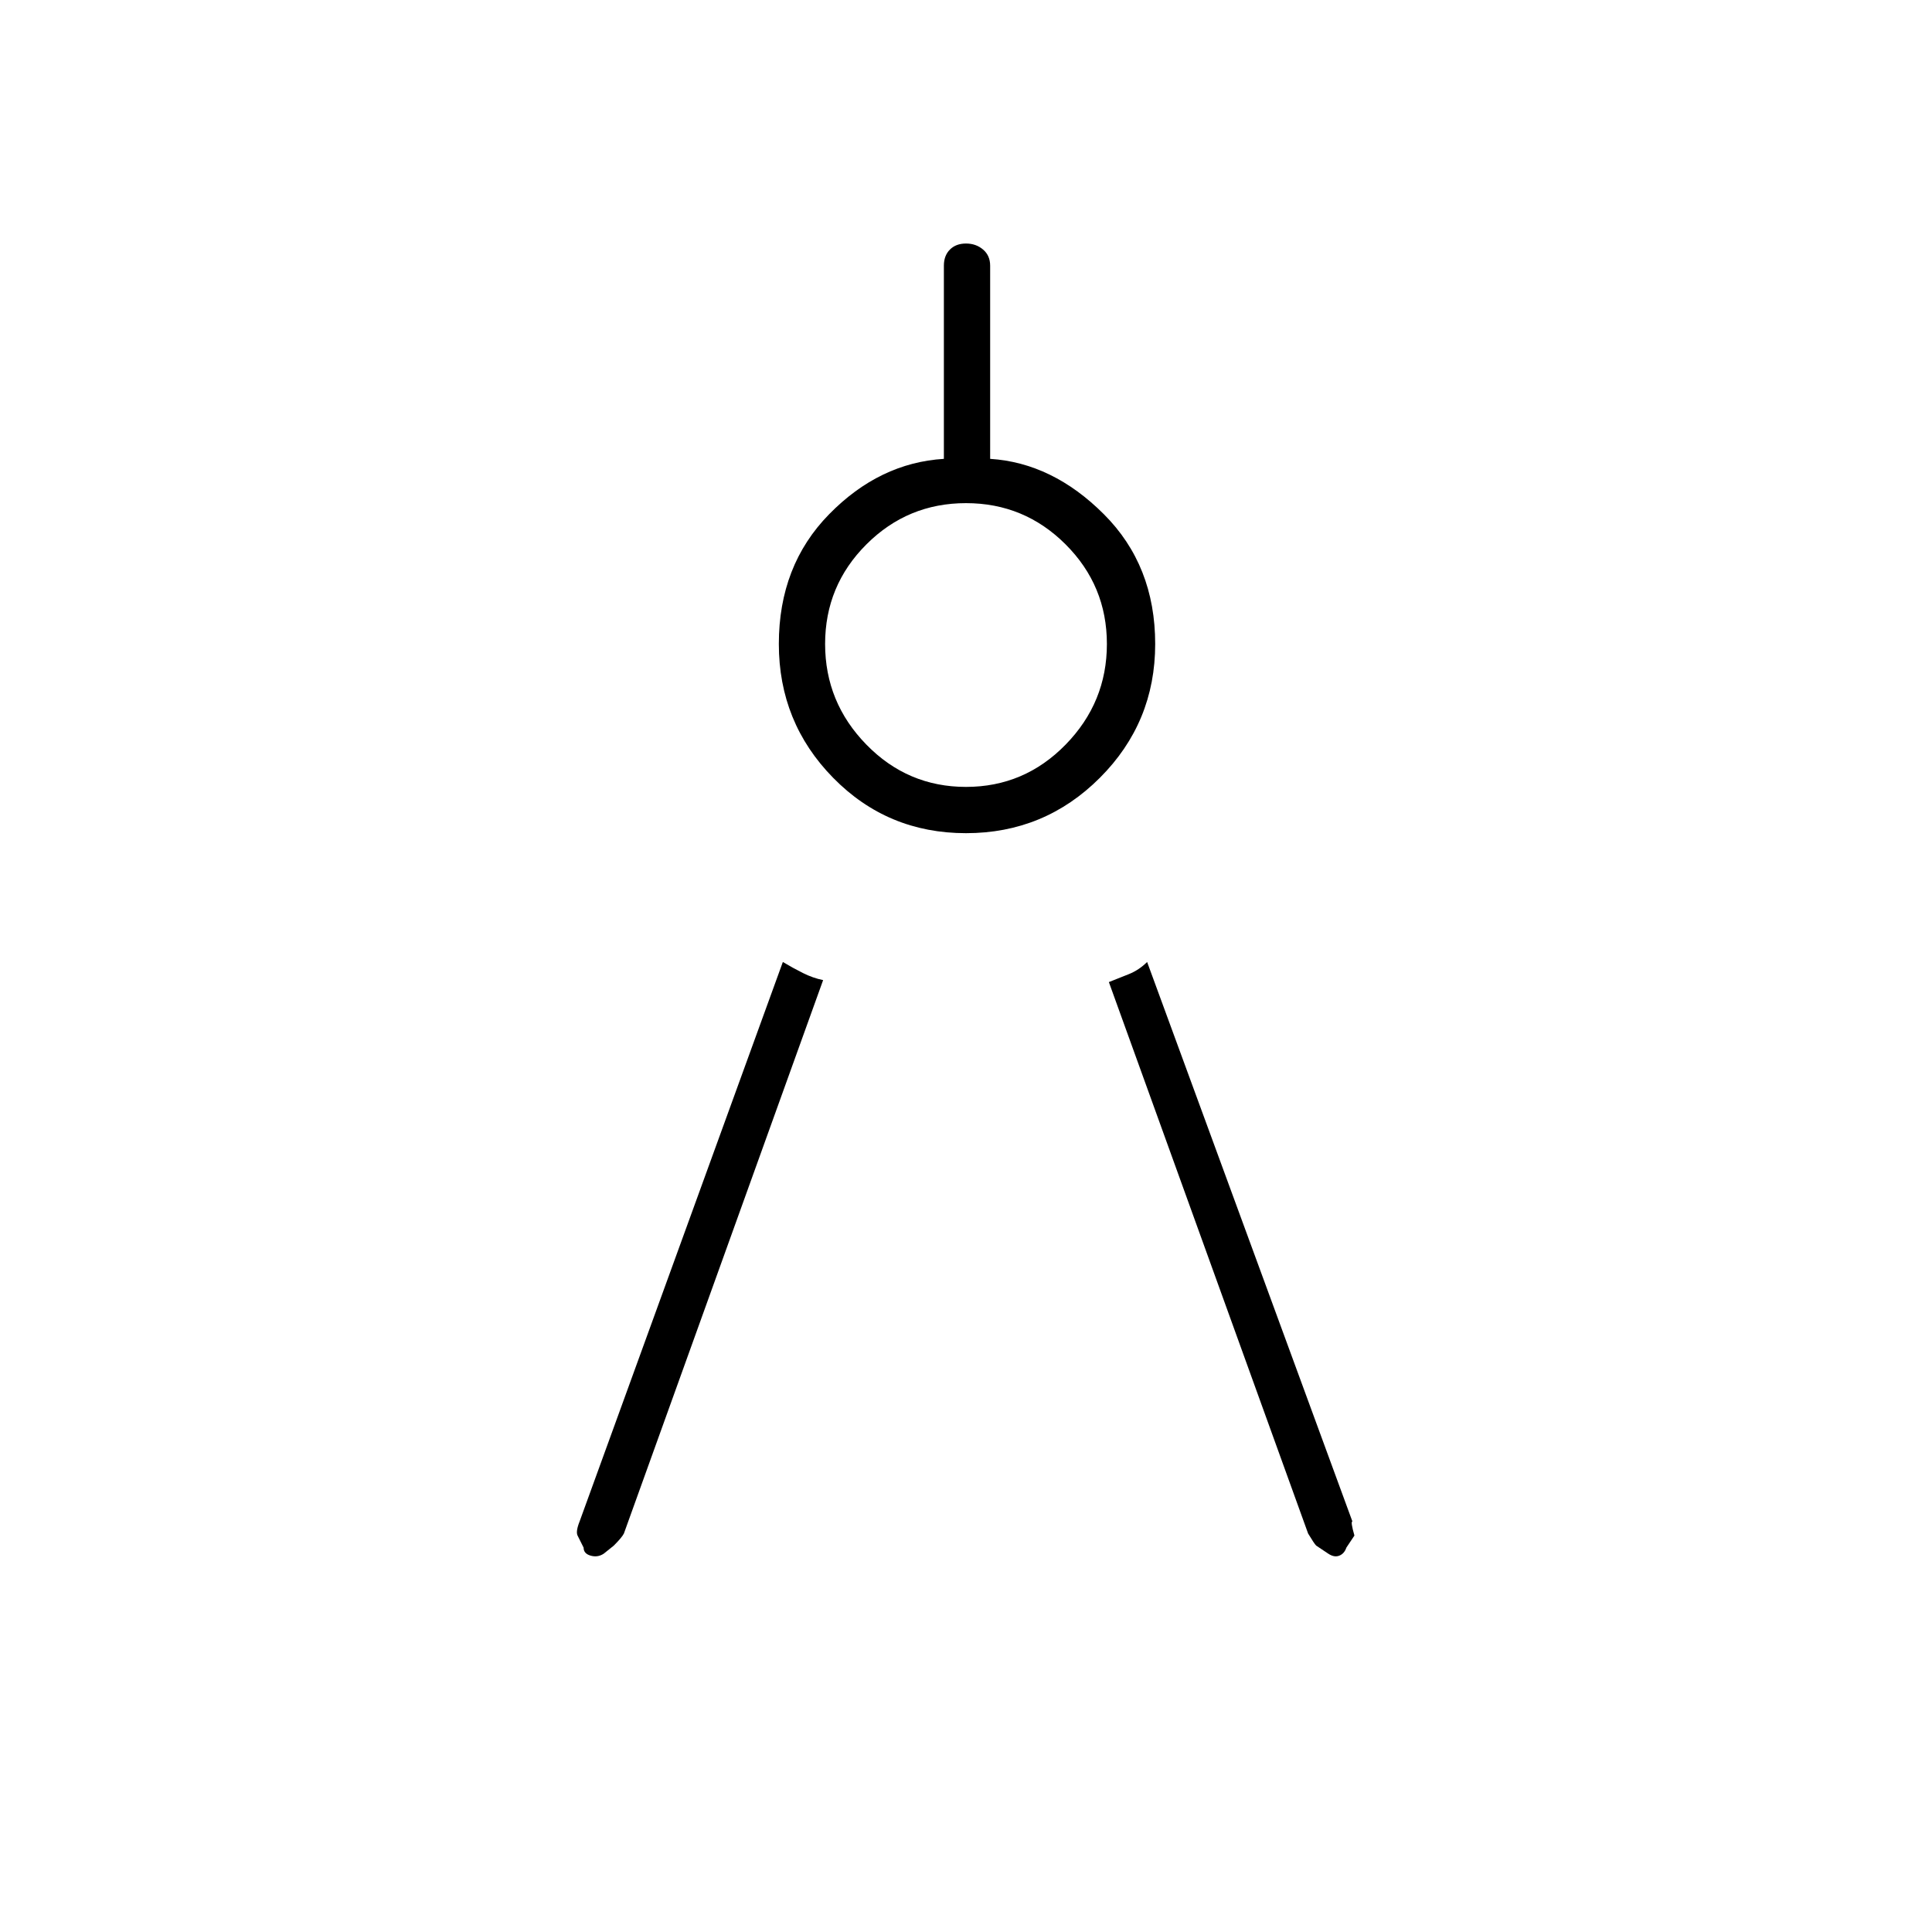 <svg xmlns="http://www.w3.org/2000/svg" height="40" width="40"><path d="M17.042 20.292 12.917 31.75Q12.875 31.833 12.708 32L12.5 32.167Q12.375 32.25 12.229 32.208Q12.083 32.167 12.083 32.042L11.958 31.792Q11.917 31.708 12 31.5L16.208 19.917Q16.417 20.042 16.625 20.146Q16.833 20.25 17.042 20.292ZM22.958 20.333Q23.167 20.25 23.375 20.167Q23.583 20.083 23.75 19.917L28 31.5Q27.958 31.5 28.042 31.792L27.875 32.042Q27.833 32.167 27.729 32.208Q27.625 32.25 27.5 32.167L27.25 32Q27.208 31.958 27.083 31.75ZM20 17.25Q18.375 17.25 17.25 16.104Q16.125 14.958 16.125 13.333Q16.125 11.708 17.167 10.646Q18.208 9.583 19.542 9.5V5.5Q19.542 5.292 19.667 5.167Q19.792 5.042 20 5.042Q20.208 5.042 20.354 5.167Q20.5 5.292 20.5 5.5V9.5Q21.792 9.583 22.854 10.646Q23.917 11.708 23.917 13.333Q23.917 14.958 22.771 16.104Q21.625 17.25 20 17.25ZM20 16.292Q21.208 16.292 22.062 15.417Q22.917 14.542 22.917 13.333Q22.917 12.125 22.062 11.271Q21.208 10.417 20 10.417Q18.792 10.417 17.938 11.271Q17.083 12.125 17.083 13.333Q17.083 14.542 17.938 15.417Q18.792 16.292 20 16.292Z"/></svg>